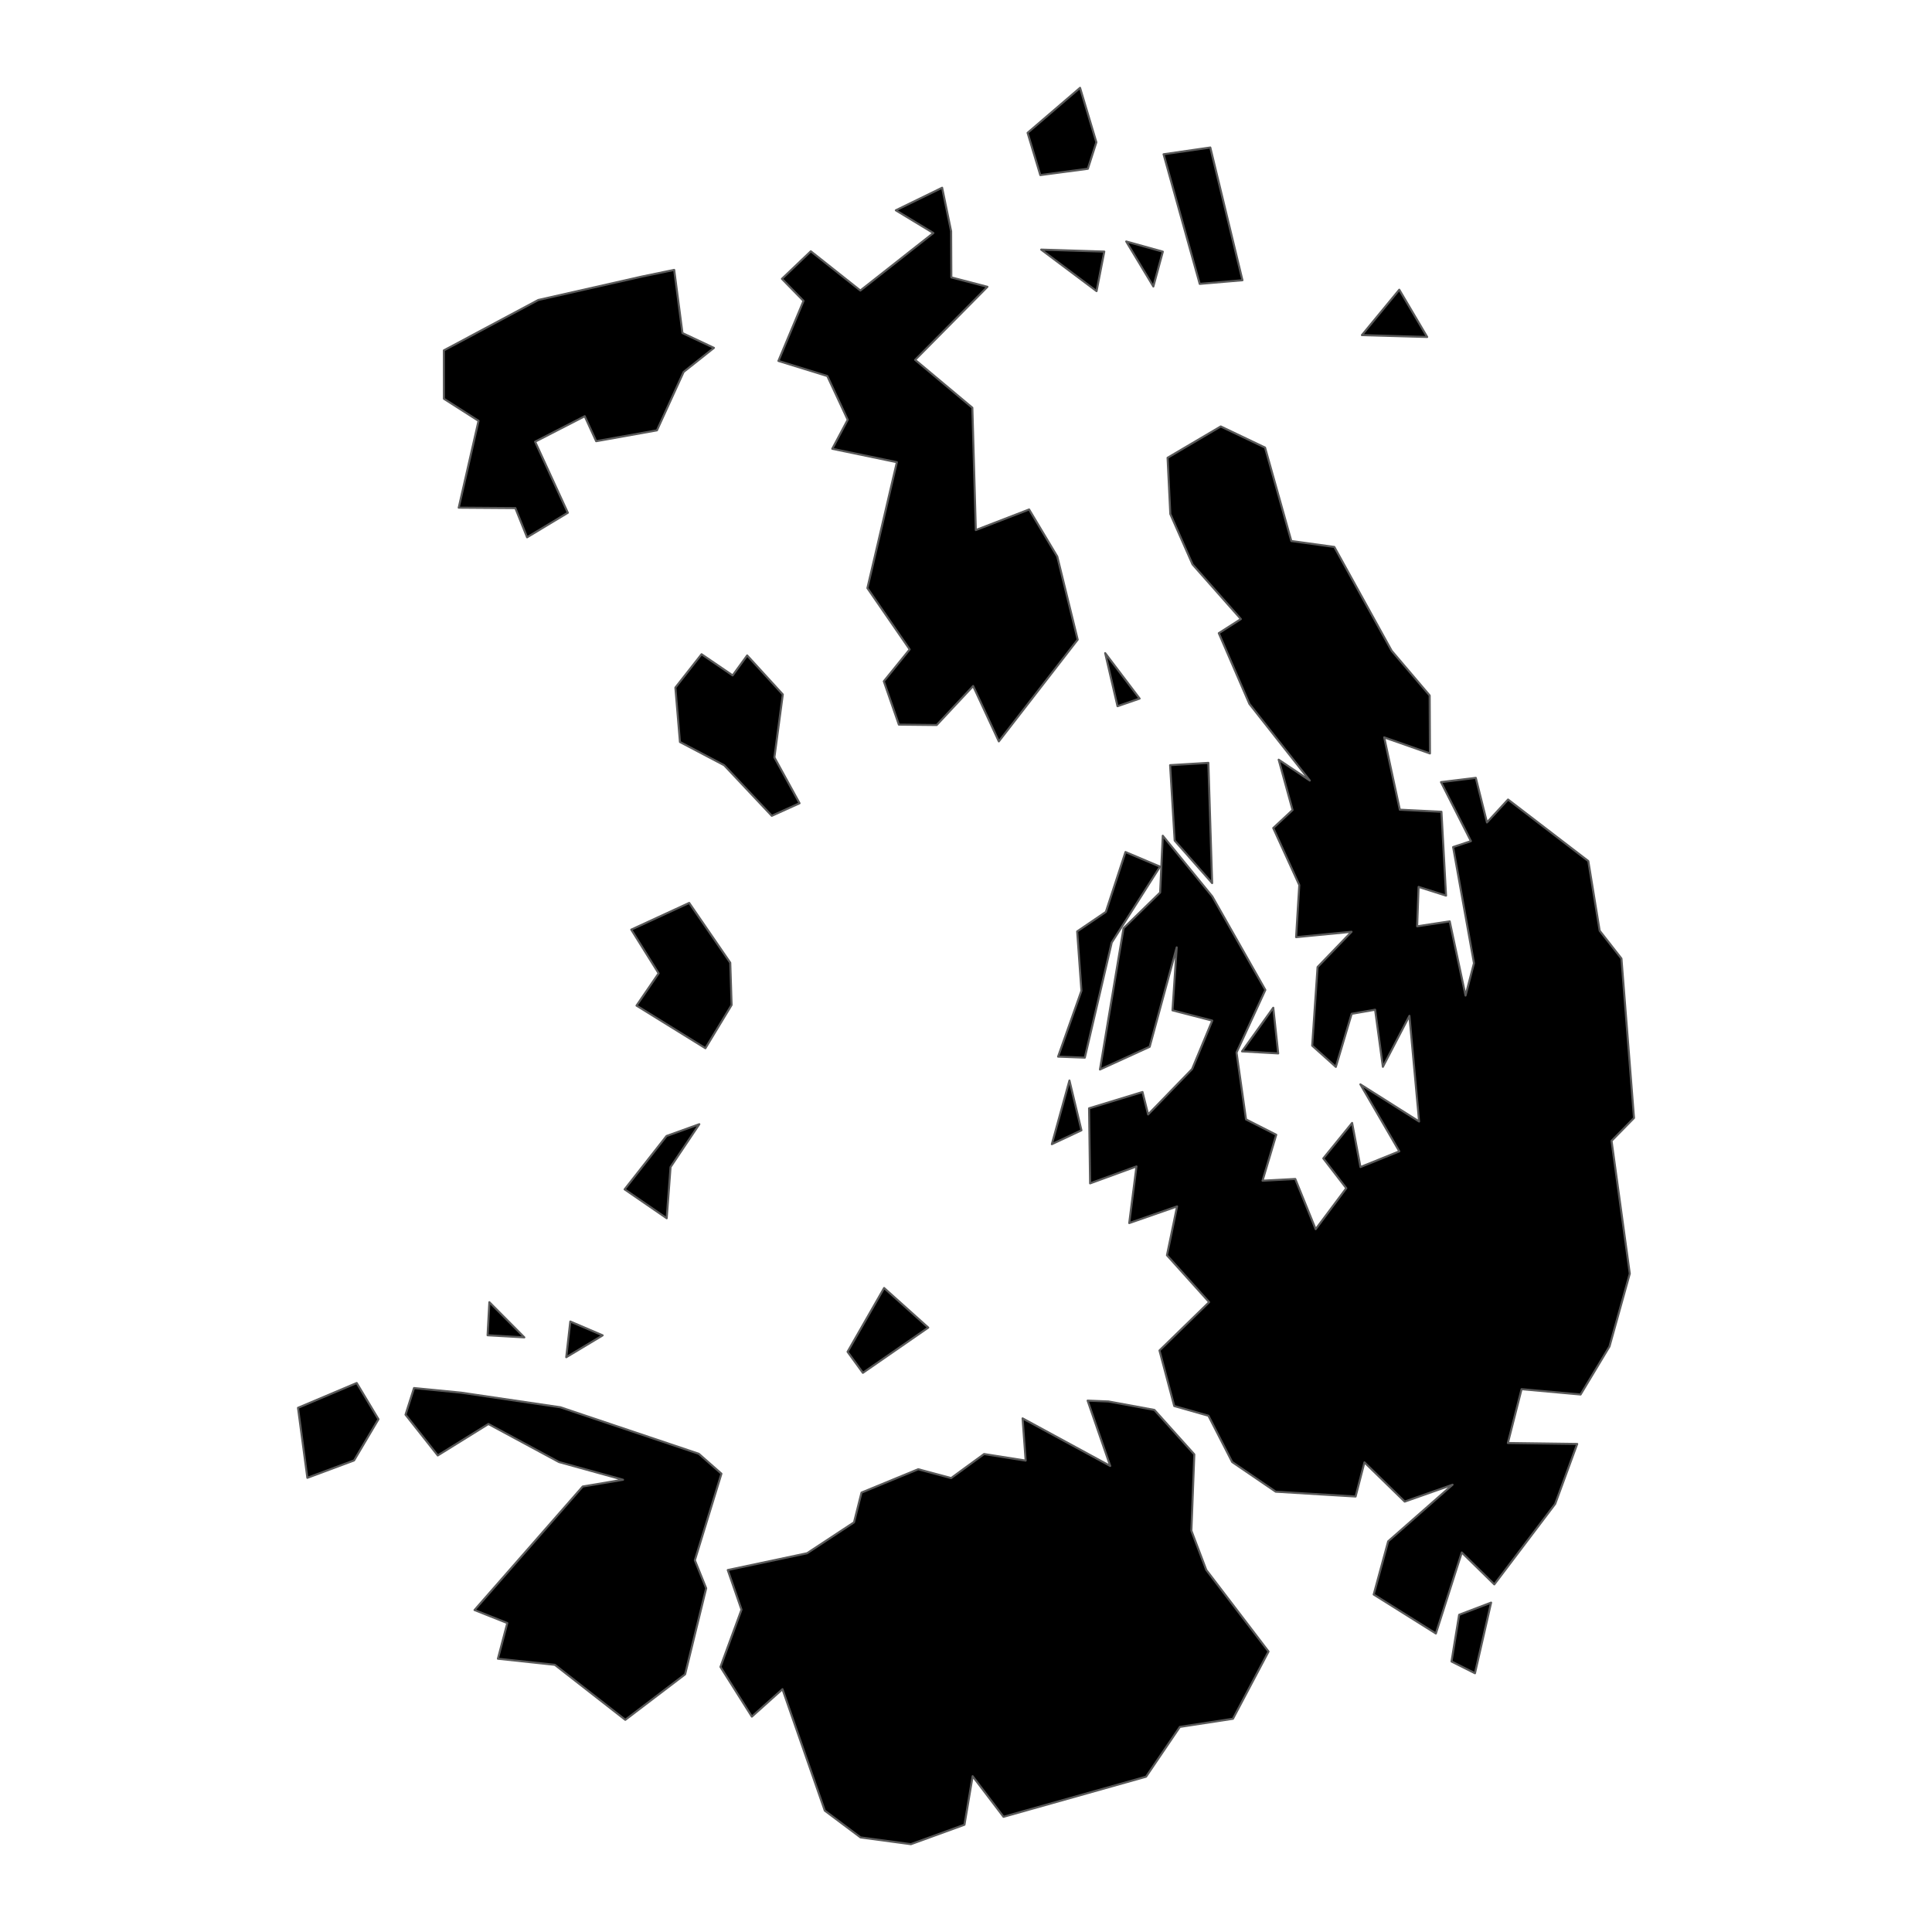 <?xml version='1.0' encoding='UTF-8' ?>
<svg xmlns='http://www.w3.org/2000/svg' xmlns:xlink='http://www.w3.org/1999/xlink' class='svglite' width='1008.00pt' height='1008.00pt' viewBox='0 0 1008.00 1008.00'>
<defs>
  <style type='text/css'><![CDATA[
    .svglite line, .svglite polyline, .svglite polygon, .svglite path, .svglite rect, .svglite circle {
      fill: none;
      stroke: #000000;
      stroke-linecap: round;
      stroke-linejoin: round;
      stroke-miterlimit: 10.00;
    }
    .svglite text {
      white-space: pre;
    }
  ]]></style>
</defs>
<rect width='100%' height='100%' style='stroke: none; fill: none;'/>
<defs>
  <clipPath id='cpMC4wMHwxMDA4LjAwfDAuMDB8MTAwOC4wMA=='>
    <rect x='0.00' y='0.00' width='1008.00' height='1008.00' />
  </clipPath>
</defs>
<g clip-path='url(#cpMC4wMHwxMDA4LjAwfDAuMDB8MTAwOC4wMA==)'>
</g>
<defs>
  <clipPath id='cpMTIwLjYzfDg4Ny4zN3wwLjAwfDEwMDguMDA='>
    <rect x='120.63' y='0.00' width='766.73' height='1008.00' />
  </clipPath>
</defs>
<g clip-path='url(#cpMTIwLjYzfDg4Ny4zN3wwLjAwfDEwMDguMDA=)'>
<path d='M 777.97 836.15 L 769.55 873.00 L 757.31 866.87 L 761.29 842.49 L 777.97 836.15 Z' style='fill-rule: evenodd; fill: #000000; stroke-width: 1.07; stroke: #595959; stroke-linecap: butt;' />
<path d='M 578.34 731.20 L 602.28 735.61 L 623.12 758.81 L 621.59 798.62 L 629.36 819.09 L 661.84 861.67 L 643.28 896.75 L 615.58 900.99 L 597.95 926.97 L 523.57 947.90 L 507.46 926.71 L 503.20 952.03 L 475.26 962.18 L 448.99 958.66 L 430.33 944.68 L 408.25 881.30 L 392.27 895.62 L 375.89 869.69 L 386.87 839.83 L 379.71 819.15 L 421.08 810.39 L 445.57 794.27 L 449.48 778.74 L 479.05 766.56 L 496.24 771.17 L 513.43 758.63 L 535.13 762.05 L 533.52 740.02 L 579.25 764.85 L 567.46 730.76 L 578.34 731.20 Z' style='fill-rule: evenodd; fill: #000000; stroke-width: 1.07; stroke: #595959; stroke-linecap: butt;' />
<path d='M 240.52 726.60 L 292.37 734.23 L 364.58 758.49 L 376.40 768.89 L 362.53 814.05 L 368.44 828.65 L 357.45 873.55 L 326.24 897.30 L 289.48 868.60 L 259.78 865.42 L 264.68 846.81 L 247.58 840.02 L 304.03 775.57 L 325.06 772.04 L 291.63 762.80 L 254.82 742.96 L 228.40 759.36 L 211.58 738.09 L 216.01 724.20 L 240.52 726.60 Z' style='fill-rule: evenodd; fill: #000000; stroke-width: 1.07; stroke: #595959; stroke-linecap: butt;' />
<path d='M 564.23 589.72 L 548.79 596.96 L 557.97 563.74 L 564.23 589.72 Z' style='fill-rule: evenodd; fill: #000000; stroke-width: 1.07; stroke: #595959; stroke-linecap: butt;' />
<path d='M 364.86 586.54 L 349.86 608.89 L 347.85 635.61 L 325.89 620.53 L 347.75 592.70 L 364.86 586.54 Z' style='fill-rule: evenodd; fill: #000000; stroke-width: 1.07; stroke: #595959; stroke-linecap: butt;' />
<path d='M 273.56 697.76 L 254.39 696.66 L 255.32 679.41 L 273.56 697.76 Z' style='fill-rule: evenodd; fill: #000000; stroke-width: 1.07; stroke: #595959; stroke-linecap: butt;' />
<path d='M 184.73 761.96 L 160.36 771.03 L 155.48 734.51 L 186.11 721.57 L 197.46 740.46 L 184.73 761.96 Z' style='fill-rule: evenodd; fill: #000000; stroke-width: 1.07; stroke: #595959; stroke-linecap: butt;' />
<path d='M 450.20 716.26 L 442.21 705.28 L 461.27 672.00 L 484.30 692.66 L 450.20 716.26 Z' style='fill-rule: evenodd; fill: #000000; stroke-width: 1.07; stroke: #595959; stroke-linecap: butt;' />
<path d='M 297.55 689.49 L 314.43 696.71 L 295.43 708.11 L 297.55 689.49 Z' style='fill-rule: evenodd; fill: #000000; stroke-width: 1.07; stroke: #595959; stroke-linecap: butt;' />
<path d='M 666.89 549.61 L 648.01 548.54 L 664.31 525.78 L 666.89 549.61 Z' style='fill-rule: evenodd; fill: #000000; stroke-width: 1.07; stroke: #595959; stroke-linecap: butt;' />
<path d='M 572.02 74.22 L 567.57 88.05 L 542.77 91.35 L 536.14 69.31 L 563.51 45.82 L 572.02 74.22 Z' style='fill-rule: evenodd; fill: #000000; stroke-width: 1.07; stroke: #595959; stroke-linecap: butt;' />
<path d='M 601.75 149.48 L 587.59 125.99 L 606.69 131.30 L 601.75 149.48 Z' style='fill-rule: evenodd; fill: #000000; stroke-width: 1.07; stroke: #595959; stroke-linecap: butt;' />
<path d='M 576.14 131.26 L 572.12 151.89 L 543.23 130.23 L 576.14 131.26 Z' style='fill-rule: evenodd; fill: #000000; stroke-width: 1.07; stroke: #595959; stroke-linecap: butt;' />
<path d='M 648.24 146.21 L 625.94 148.11 L 607.08 80.48 L 631.47 76.96 L 648.24 146.21 Z' style='fill-rule: evenodd; fill: #000000; stroke-width: 1.07; stroke: #595959; stroke-linecap: butt;' />
<path d='M 359.58 471.09 L 381.00 502.30 L 381.71 524.33 L 368.04 546.90 L 332.10 524.66 L 343.63 507.83 L 329.36 485.02 L 359.58 471.09 Z' style='fill-rule: evenodd; fill: #000000; stroke-width: 1.07; stroke: #595959; stroke-linecap: butt;' />
<path d='M 660.03 233.52 L 673.74 282.27 L 696.17 285.36 L 726.08 339.53 L 745.92 362.86 L 746.06 393.10 L 722.19 384.72 L 730.34 422.45 L 752.06 423.53 L 754.46 467.28 L 740.13 462.73 L 739.38 483.29 L 756.37 480.71 L 764.63 519.41 L 769.03 502.53 L 758.15 441.94 L 767.44 438.85 L 751.83 408.06 L 769.98 405.84 L 775.81 429.10 L 786.81 417.15 L 828.68 449.26 L 834.61 485.59 L 845.97 500.11 L 852.52 583.29 L 840.81 595.23 L 850.32 664.50 L 839.73 702.52 L 824.65 727.57 L 793.86 724.79 L 786.71 752.87 L 822.89 753.36 L 811.40 784.65 L 779.64 826.63 L 762.67 809.99 L 749.15 852.26 L 716.71 831.92 L 724.27 804.16 L 757.86 774.64 L 732.89 783.44 L 711.88 762.97 L 707.27 780.79 L 665.59 778.27 L 642.87 762.79 L 630.50 738.65 L 612.65 733.58 L 604.95 704.60 L 630.86 679.38 L 608.85 654.91 L 614.13 629.43 L 589.16 638.13 L 592.94 608.57 L 568.75 617.41 L 568.21 578.25 L 596.09 569.74 L 599.02 581.45 L 621.97 557.77 L 632.48 532.49 L 611.73 527.13 L 613.93 494.29 L 599.83 546.15 L 573.89 558.00 L 586.19 484.31 L 605.29 465.66 L 606.66 436.03 L 632.48 467.68 L 660.18 516.49 L 645.15 549.14 L 650.10 584.04 L 665.86 592.05 L 658.71 616.02 L 675.80 615.12 L 686.43 641.32 L 702.41 619.94 L 690.42 604.38 L 705.45 585.88 L 709.80 608.89 L 730.08 600.70 L 709.76 565.75 L 740.40 585.13 L 735.35 530.00 L 721.50 556.60 L 717.45 526.81 L 705.22 528.94 L 696.96 556.63 L 684.62 545.56 L 687.43 504.54 L 705.15 486.15 L 676.23 488.95 L 677.89 461.77 L 664.30 432.02 L 674.38 422.63 L 667.14 396.36 L 683.38 407.24 L 651.86 367.24 L 635.90 330.35 L 647.41 322.99 L 622.20 294.47 L 610.60 268.18 L 609.17 238.84 L 636.91 222.50 L 660.03 233.52 Z' style='fill-rule: evenodd; fill: #000000; stroke-width: 1.07; stroke: #595959; stroke-linecap: butt;' />
<path d='M 565.99 551.82 L 552.05 551.29 L 564.23 516.91 L 562.00 485.96 L 576.96 475.79 L 587.21 444.54 L 605.22 452.16 L 580.03 491.76 L 565.99 551.82 Z' style='fill-rule: evenodd; fill: #000000; stroke-width: 1.07; stroke: #595959; stroke-linecap: butt;' />
<path d='M 594.59 364.47 L 583.05 368.45 L 576.61 340.75 L 594.59 364.47 Z' style='fill-rule: evenodd; fill: #000000; stroke-width: 1.07; stroke: #595959; stroke-linecap: butt;' />
<path d='M 496.24 120.66 L 496.35 144.73 L 515.18 149.64 L 477.46 187.75 L 507.31 212.73 L 509.12 276.55 L 536.93 265.81 L 551.62 290.36 L 562.27 333.72 L 521.13 386.81 L 507.73 357.92 L 488.71 378.27 L 468.97 378.07 L 461.12 355.46 L 474.61 338.82 L 452.56 306.84 L 467.93 241.14 L 434.23 234.15 L 442.28 219.01 L 431.64 196.19 L 406.13 188.31 L 419.23 156.99 L 407.96 145.48 L 423.03 131.10 L 448.88 151.58 L 486.97 121.58 L 467.39 109.72 L 491.55 97.95 L 496.24 120.66 Z' style='fill-rule: evenodd; fill: #000000; stroke-width: 1.07; stroke: #595959; stroke-linecap: butt;' />
<path d='M 744.62 175.82 L 710.55 174.84 L 730.06 151.15 L 744.62 175.82 Z' style='fill-rule: evenodd; fill: #000000; stroke-width: 1.07; stroke: #595959; stroke-linecap: butt;' />
<path d='M 334.86 144.30 L 351.75 140.81 L 356.07 173.78 L 372.49 181.50 L 356.68 194.05 L 342.75 224.53 L 311.04 230.19 L 305.08 217.16 L 279.19 230.45 L 296.26 267.53 L 275.00 280.33 L 268.88 265.09 L 239.33 264.88 L 249.67 219.57 L 231.61 208.05 L 231.58 182.81 L 280.83 156.52 L 334.86 144.30 Z' style='fill-rule: evenodd; fill: #000000; stroke-width: 1.07; stroke: #595959; stroke-linecap: butt;' />
<path d='M 630.45 398.01 L 632.42 460.75 L 612.87 438.57 L 610.49 399.22 L 630.45 398.01 Z' style='fill-rule: evenodd; fill: #000000; stroke-width: 1.07; stroke: #595959; stroke-linecap: butt;' />
<path d='M 382.25 352.39 L 389.82 341.97 L 408.42 362.32 L 404.03 395.16 L 417.16 419.09 L 402.67 425.64 L 377.83 399.25 L 354.76 387.13 L 352.37 358.74 L 366.03 341.34 L 382.25 352.39 Z' style='fill-rule: evenodd; fill: #000000; stroke-width: 1.07; stroke: #595959; stroke-linecap: butt;' />
</g>
<g clip-path='url(#cpMC4wMHwxMDA4LjAwfDAuMDB8MTAwOC4wMA==)'>
</g>
</svg>
